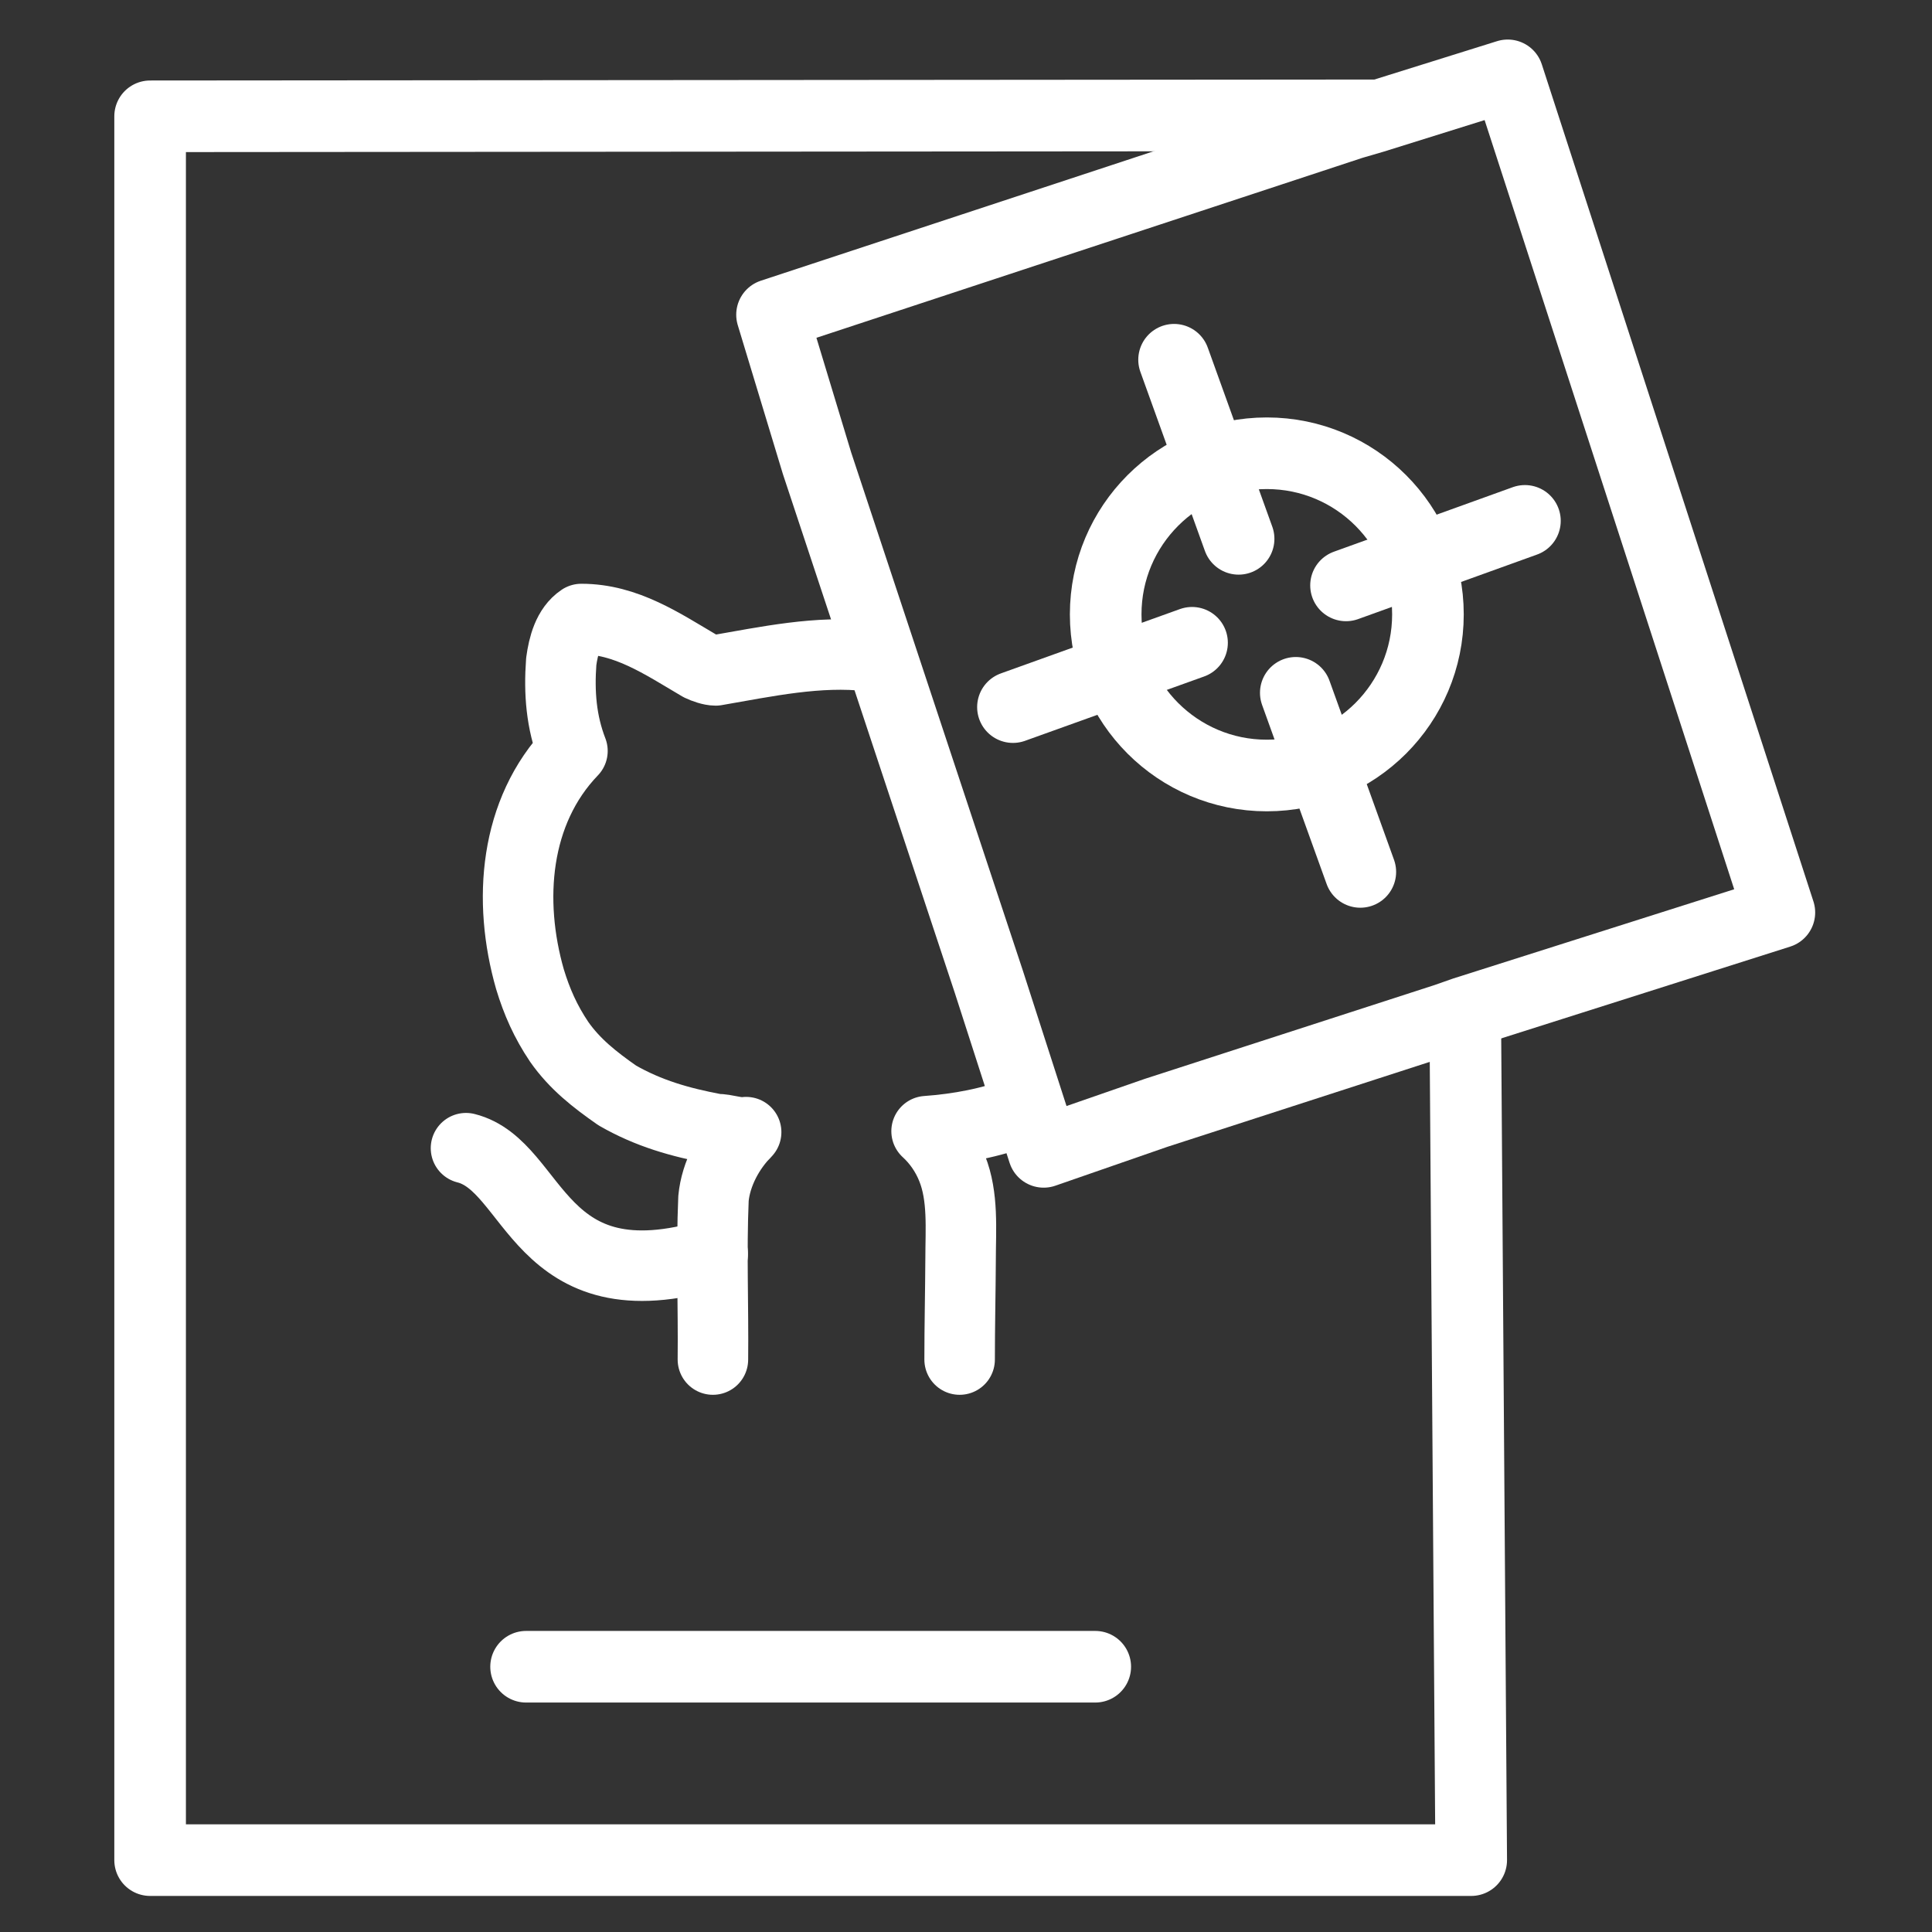 <?xml version="1.0" encoding="utf-8"?>
<!-- Generator: Adobe Illustrator 24.1.2, SVG Export Plug-In . SVG Version: 6.00 Build 0)  -->
<!DOCTYPE svg PUBLIC "-//W3C//DTD SVG 1.0//EN" "http://www.w3.org/TR/2001/REC-SVG-20010904/DTD/svg10.dtd">
<svg version="1.0" id="Lag_1"
	 xmlns="http://www.w3.org/2000/svg" xmlns:xlink="http://www.w3.org/1999/xlink" x="0px" y="0px" viewBox="0 0 1000 1000"
	 style="enable-background:new 0 0 1000 1000;" xml:space="preserve">
<rect x="0" y="0" width="1000" height="1000" fill="#333333" stroke="none"/>
<style type="text/css">
	.st0{fill:none;stroke:#FFFFFF;stroke-width:37.066;stroke-linecap:round;stroke-linejoin:round;stroke-miterlimit:10;}
	.st1{fill:none;stroke:#FFFFFF;stroke-width:36.495;stroke-linecap:round;stroke-linejoin:round;}
</style>
<g id="Layer_1">
	<g>
		<polyline class="st0" points="758.4,524.2 761.5,962.8 77.7,962.8 77.7,60.2 710.9,59.7 		"/>
		<ellipse class="st0" cx="655.7" cy="318" rx="83.4" ry="83.4"/>
		<line class="st0" x1="641.1" y1="278.9" x2="607.7" y2="186.2"/>
		<line class="st0" x1="617" y1="332.7" x2="524.3" y2="366"/>
		<line class="st0" x1="670.7" y1="358.6" x2="704.1" y2="451.3"/>
		<line class="st0" x1="696.7" y1="303" x2="789.3" y2="269.6"/>
		<polygon class="st0" points="921,472.3 757.9,524.1 748.5,527.4 598.4,576 540.2,596.2 511.8,508.1 422.9,239.8 399.6,162.9 
			699.7,64 711,60.7 780.4,39 		"/>
		<line class="st0" x1="272.3" y1="862.7" x2="566.9" y2="862.7"/>
	</g>
</g>
<path class="st1" d="M368.9,649c-91.2,27.4-91.2-45.6-127.7-54.7"/>
<path class="st1" d="M450,339.6c-26.3-3-53,2.8-79.6,7.4c-2.3,0-5.8-1.2-8.1-2.3c-19.7-11.6-38.2-24.3-61.4-24.3
	c-6.9,4.6-9.3,13.9-10.4,22c-1.2,16.2,0,31.3,5.8,46.3c-30.1,31.3-33.6,77.6-22,118.1c3.5,11.6,8.1,22,15.1,32.4
	c8.1,11.6,18.5,19.7,30.1,27.8c16.2,9.3,32.4,13.9,51,17.4c5.8,0,10.4,2.3,15.7,1.6c-1.4,1.5-3.3,3.9-5.2,4.5
	c0.6-1.9,3.2-4.4,5.2-4.5c-8.8,8.8-15.7,21.6-16.9,34.3c-1.2,27.8,0,55.6-0.3,83.4"/>
<path class="st1" d="M496.7,703.7c0-17.3,0.4-34.6,0.5-51.8c0-15.5,1.5-32.5-4.4-47.2c-2.9-7.3-7.4-13.9-13.2-19.2
	c1.4-0.2,15.6-1.2,13,3.4c-2.6,4.5-11.1-1.5-13-3.4c16.6-1.2,33.3-4.3,48.9-10.3"/>
</svg>

